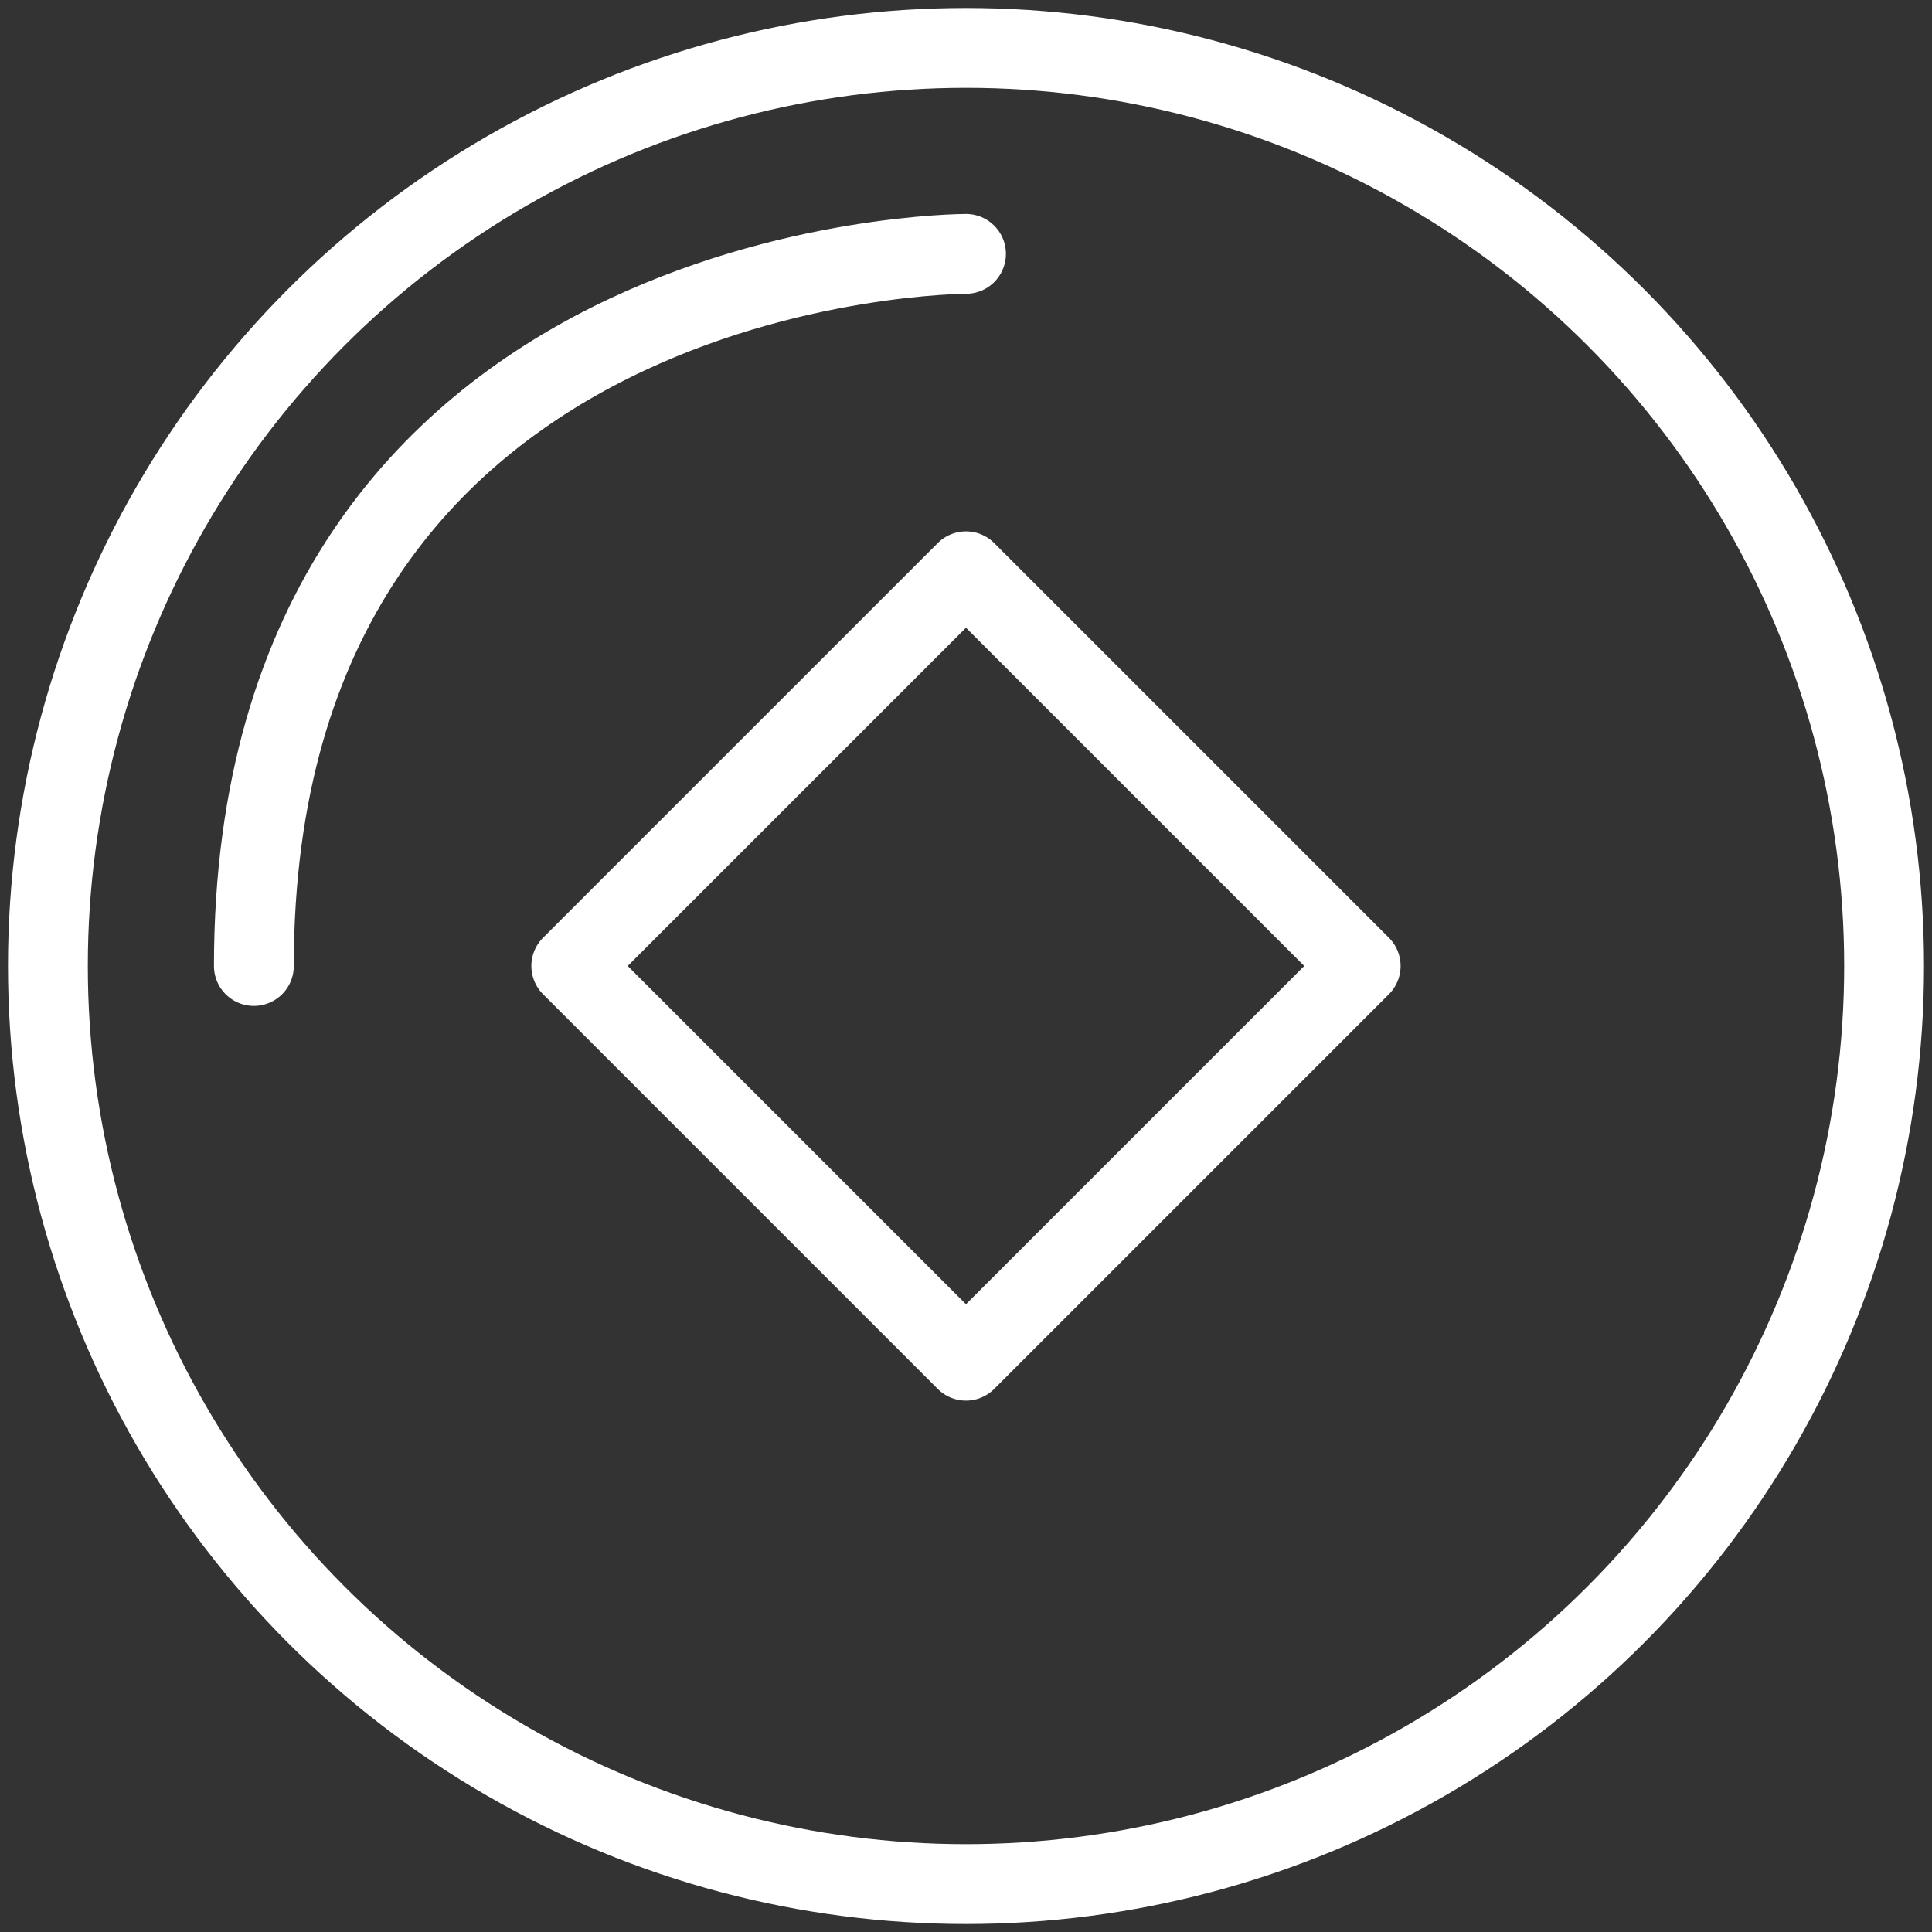 <?xml version="1.0" encoding="UTF-8" standalone="no"?>
<!-- Created with Inkscape (http://www.inkscape.org/) -->

<svg
   width="12.1mm"
   height="12.1mm"
   viewBox="0 0 12.1 12.1"
   version="1.1"
   id="svg5"
   inkscape:version="1.1.1 (3bf5ae0d25, 2021-09-20)"
   sodipodi:docname="coin.svg"
   xmlns:inkscape="http://www.inkscape.org/namespaces/inkscape"
   xmlns:sodipodi="http://sodipodi.sourceforge.net/DTD/sodipodi-0.dtd"
   xmlns="http://www.w3.org/2000/svg"
   xmlns:svg="http://www.w3.org/2000/svg">
  <rect x="0" y="0" width="12.1" height="12.1" fill="#333333" stroke="none"/>
  <sodipodi:namedview
     id="namedview7"
     pagecolor="#ffffff"
     bordercolor="#666666"
     borderopacity="1.0"
     inkscape:pageshadow="2"
     inkscape:pageopacity="0.0"
     inkscape:pagecheckerboard="0"
     inkscape:document-units="mm"
     showgrid="false"
     inkscape:snap-object-midpoints="true"
     inkscape:snap-intersection-paths="false"
     inkscape:object-paths="false"
     inkscape:snap-midpoints="true"
     inkscape:zoom="12.001571"
     inkscape:cx="20.372333"
     inkscape:cy="24.621776"
     inkscape:window-width="1410"
     inkscape:window-height="1041"
     inkscape:window-x="466"
     inkscape:window-y="6"
     inkscape:window-maximized="0"
     inkscape:current-layer="layer1" />
  <defs
     id="defs2">
    <clipPath
       clipPathUnits="userSpaceOnUse"
       id="clipPath3361">
      <rect
         style="fill:none;fill-opacity:1;stroke:#000000;stroke-width:0.049;stroke-linecap:round;stroke-linejoin:round;stroke-miterlimit:4;stroke-dasharray:none;stroke-opacity:1"
         id="rect3363"
         width="5.264"
         height="6.66"
         x="59.889"
         y="99.27" />
    </clipPath>
    <clipPath
       clipPathUnits="userSpaceOnUse"
       id="clipPath3828">
      <rect
         style="fill:none;fill-opacity:1;stroke:#000000;stroke-width:0.1;stroke-linecap:round;stroke-linejoin:round;stroke-miterlimit:4;stroke-dasharray:none;stroke-opacity:1"
         id="rect3830"
         width="3.96"
         height="3.414"
         x="61.349"
         y="100.683" />
    </clipPath>
    <clipPath
       clipPathUnits="userSpaceOnUse"
       id="clipPath3832">
      <rect
         style="fill:none;fill-opacity:1;stroke:#000000;stroke-width:0.1;stroke-linecap:round;stroke-linejoin:round;stroke-miterlimit:4;stroke-dasharray:none;stroke-opacity:1"
         id="rect3834"
         width="1.808"
         height="1.2"
         x="60.709"
         y="104.908" />
    </clipPath>
  </defs>
  <g
     inkscape:label="圖層 1"
     inkscape:groupmode="layer"
     id="layer1"
     transform="translate(-59.914,-99.42)">
    <g
       id="g6759"
       style="stroke:#ffffff;stroke-opacity:1">
      <rect
         style="fill:none;fill-opacity:1;stroke:#ffffff;stroke-width:0.5;stroke-linecap:round;stroke-linejoin:round;stroke-miterlimit:4;stroke-dasharray:none;stroke-opacity:1"
         id="rect846"
         width="3.496"
         height="3.496"
         x="26.187"
         y="-122.97"
         transform="rotate(135)" />
      <circle
         style="fill:none;fill-opacity:1;stroke:#ffffff;stroke-width:0.5;stroke-linecap:round;stroke-linejoin:round;stroke-miterlimit:4;stroke-dasharray:none;stroke-opacity:1"
         id="path3056"
         cx="65.964"
         cy="105.47"
         r="5.75" />
      <path
         style="fill:none;stroke:#ffffff;stroke-width:0.5;stroke-linecap:round;stroke-linejoin:miter;stroke-opacity:1;stroke-miterlimit:4;stroke-dasharray:none"
         d="m 61.504,105.47 c 0,-4.46 4.46,-4.46 4.46,-4.46"
         id="path6563" />
    </g>
  </g>
</svg>
